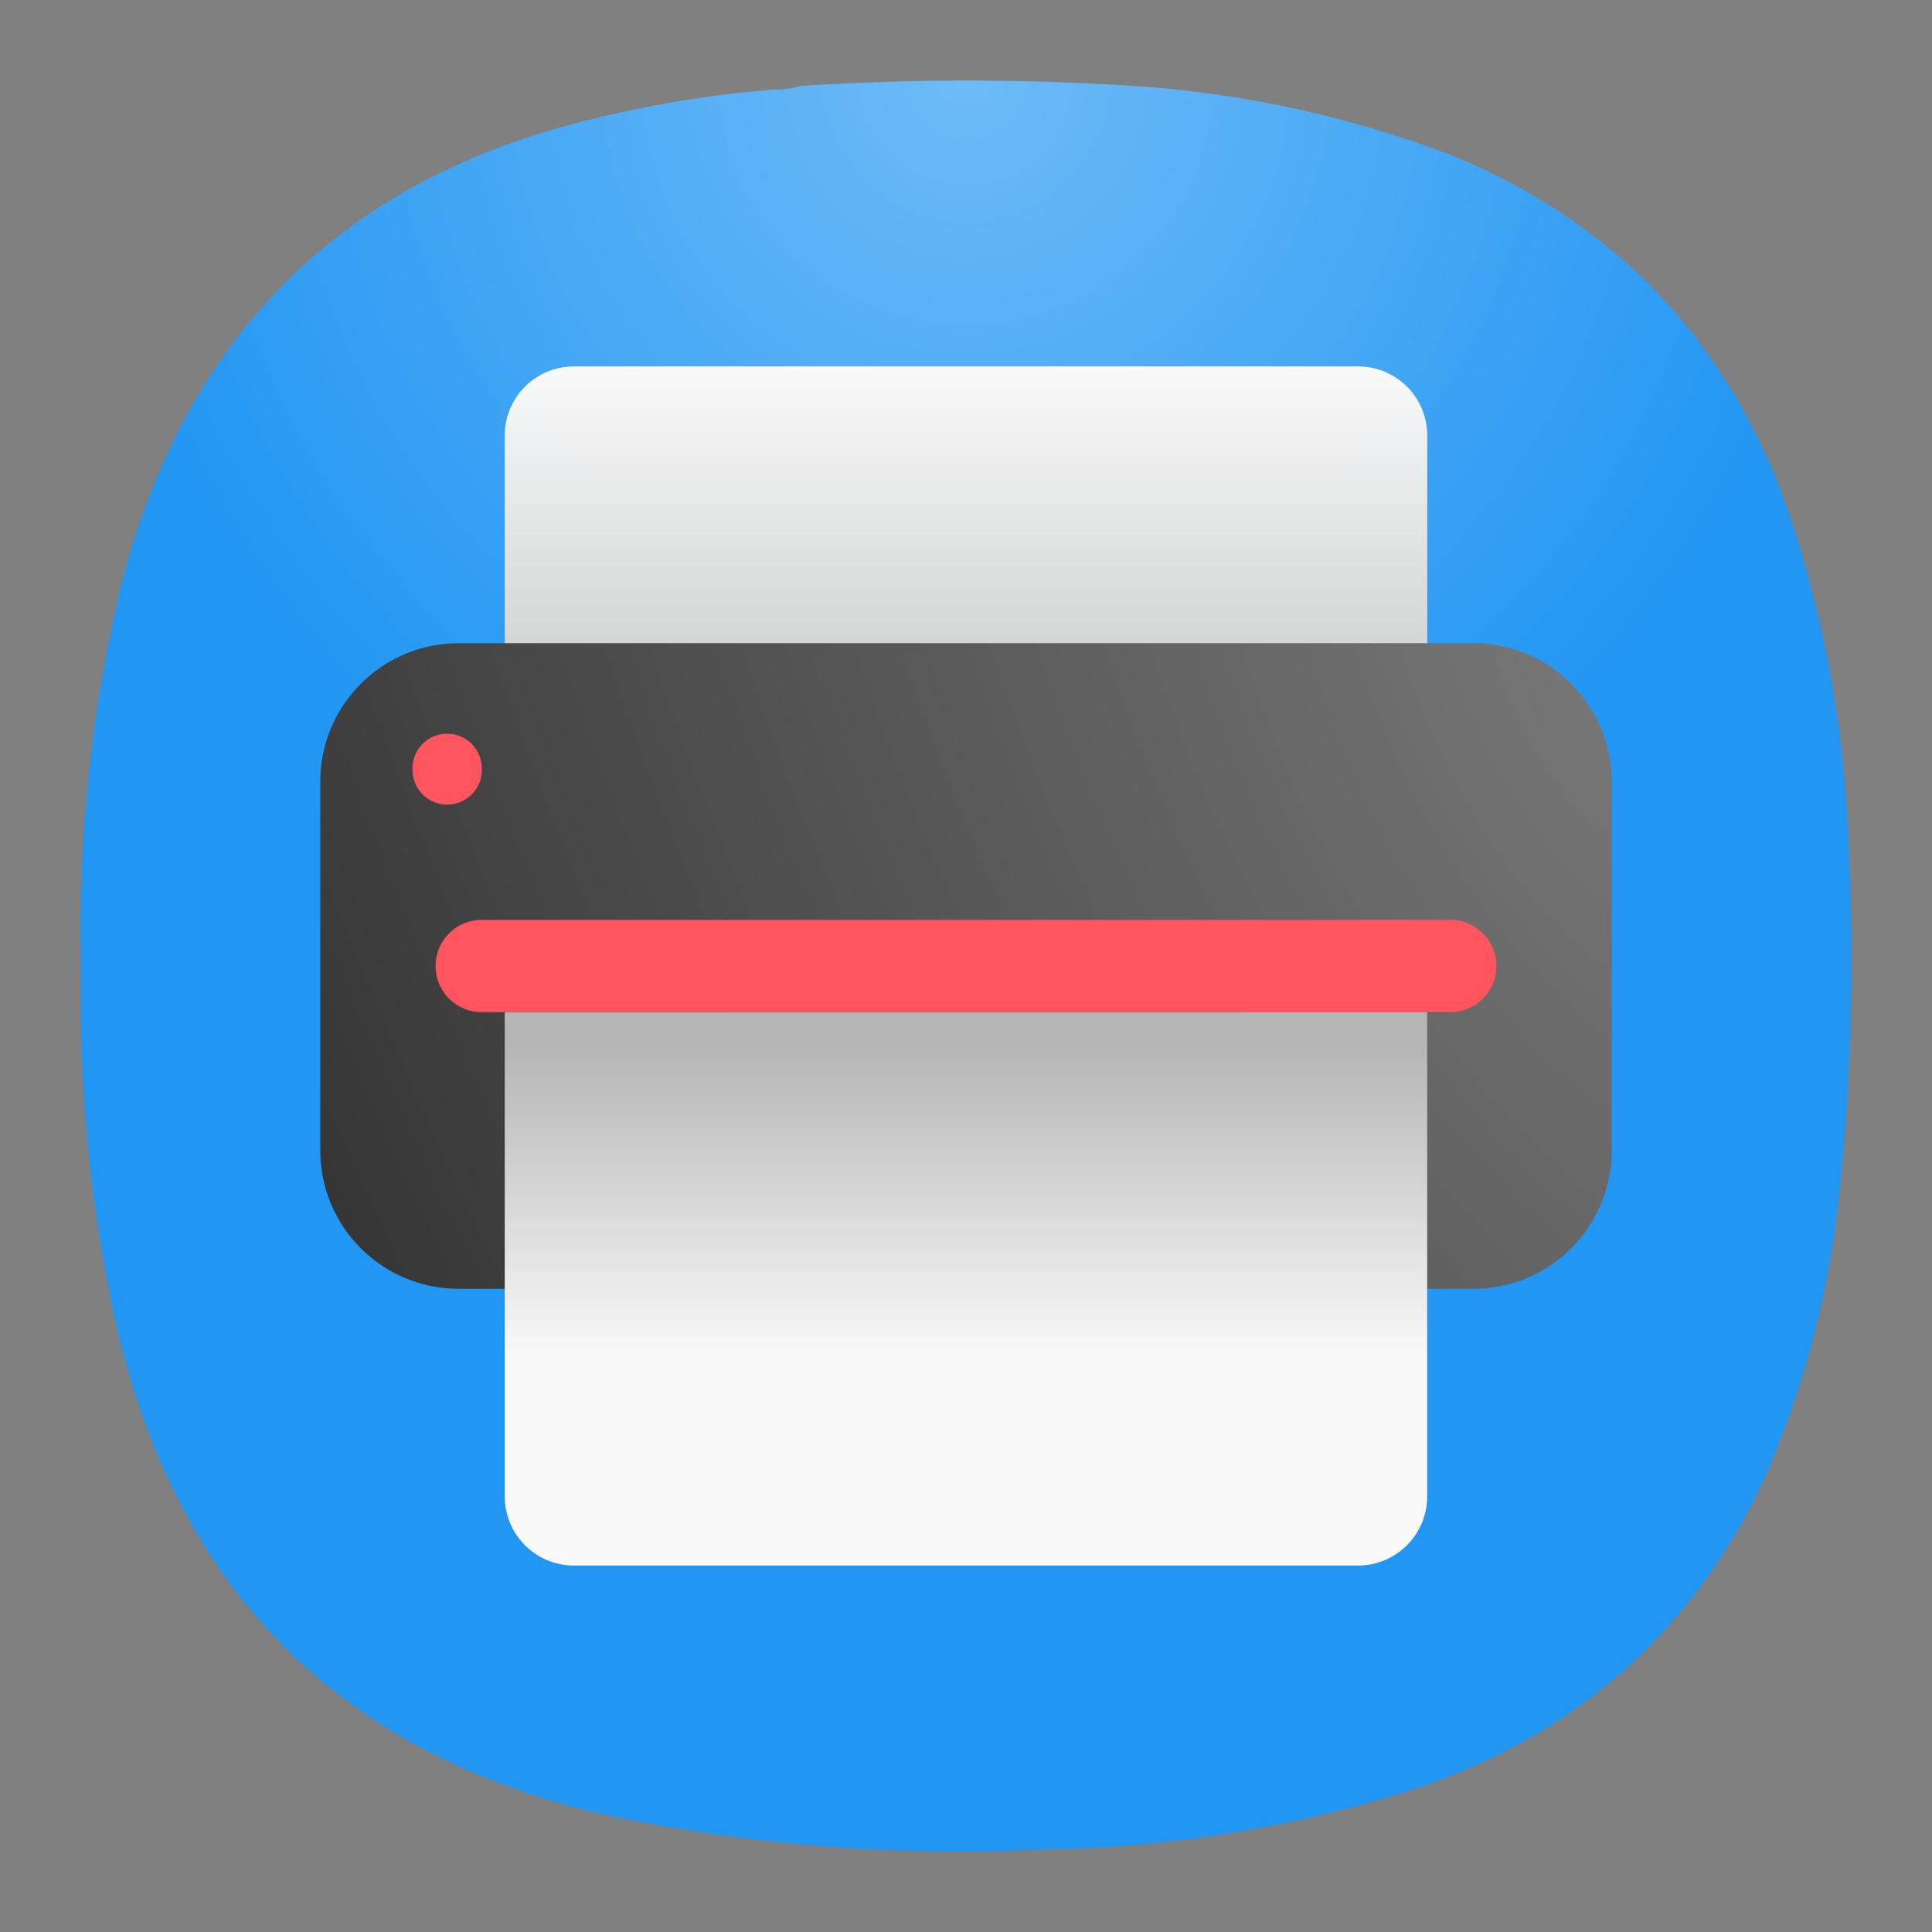 <svg xmlns="http://www.w3.org/2000/svg" width="24" height="24" fill="none">
<rect width="100%" height="100%" fill="#808080" stroke="none"/>
<path fill="url(#a)" fill-rule="evenodd" d="M9.596 1.114q.18.001.344-.046a32 32 0 0 1 4.307.011q1.951.153 3.78.848 3.038 1.25 4.158 4.339.64 1.86.756 3.824a28 28 0 0 1-.114 4.923 11.9 11.9 0 0 1-.894 3.32q-1.276 2.764-4.135 3.813a15.6 15.6 0 0 1-4.765.825 21.4 21.4 0 0 1-5.453-.413q-4.967-1.106-6.128-6.056a19 19 0 0 1-.447-4.511 18.5 18.5 0 0 1 .515-4.786q1.217-4.629 5.877-5.736a14 14 0 0 1 2.199-.355" clip-rule="evenodd"/>
<path fill="url(#b)" d="M6.27 11.427V5.411c0-.476.384-.859.86-.859h9.74c.476 0 .86.383.86.86v6.015z"/>
<path fill="url(#c)" d="M18.302 7.99H5.698c-.95 0-1.719.77-1.719 1.718v4.584c0 .949.77 1.718 1.719 1.718h12.604c.95 0 1.719-.77 1.719-1.718V9.708c0-.949-.77-1.718-1.719-1.718"/>
<path d="M6.27 12.573v6.015c0 .475.386.86.86.86h9.739a.86.86 0 0 0 .86-.86v-6.015z" style="fill:url(#d);stroke:none;stroke-width:1.333"/>
<path fill="#FF555F" d="M18.016 11.427H5.984a.573.573 0 1 0 0 1.146h12.032a.573.573 0 0 0 0-1.146M5.984 9.565a.43.43 0 1 0-.859 0 .43.43 0 0 0 .86 0Z"/>
<defs>
<radialGradient id="a" cx="0" cy="0" r="1" gradientTransform="matrix(0 11 -11 0 12 1)" gradientUnits="userSpaceOnUse">
<stop stop-color="#6EBBF7"/>
<stop offset="1" stop-color="#2196F3"/>
</radialGradient>
<radialGradient id="c" cx="0" cy="0" r="1" gradientTransform="rotate(155.433 8.989 6.321)scale(17.638 35.277)" gradientUnits="userSpaceOnUse">
<stop stop-color="#777"/>
<stop offset="1" stop-color="#333"/>
</radialGradient>
<linearGradient id="b" x1="12.573" x2="12.573" y1="9.995" y2="4.552" gradientUnits="userSpaceOnUse">
<stop stop-color="silver"/>
<stop offset="1" stop-color="#FAFAFA" stop-opacity=".992"/>
</linearGradient>
<linearGradient id="d" x1="12.23" x2="12.23" y1="12.979" y2="19.088" gradientUnits="userSpaceOnUse" spreadMethod="pad">
<stop offset="0" style="stop-opacity:1;stop-color:#b5b5b5"/>
<stop offset=".63" style="stop-opacity:1;stop-color:#f9f9f9"/>
<stop offset="1" style="stop-opacity:1;stop-color:#f9f9f9"/>
</linearGradient>
</defs>
</svg>
